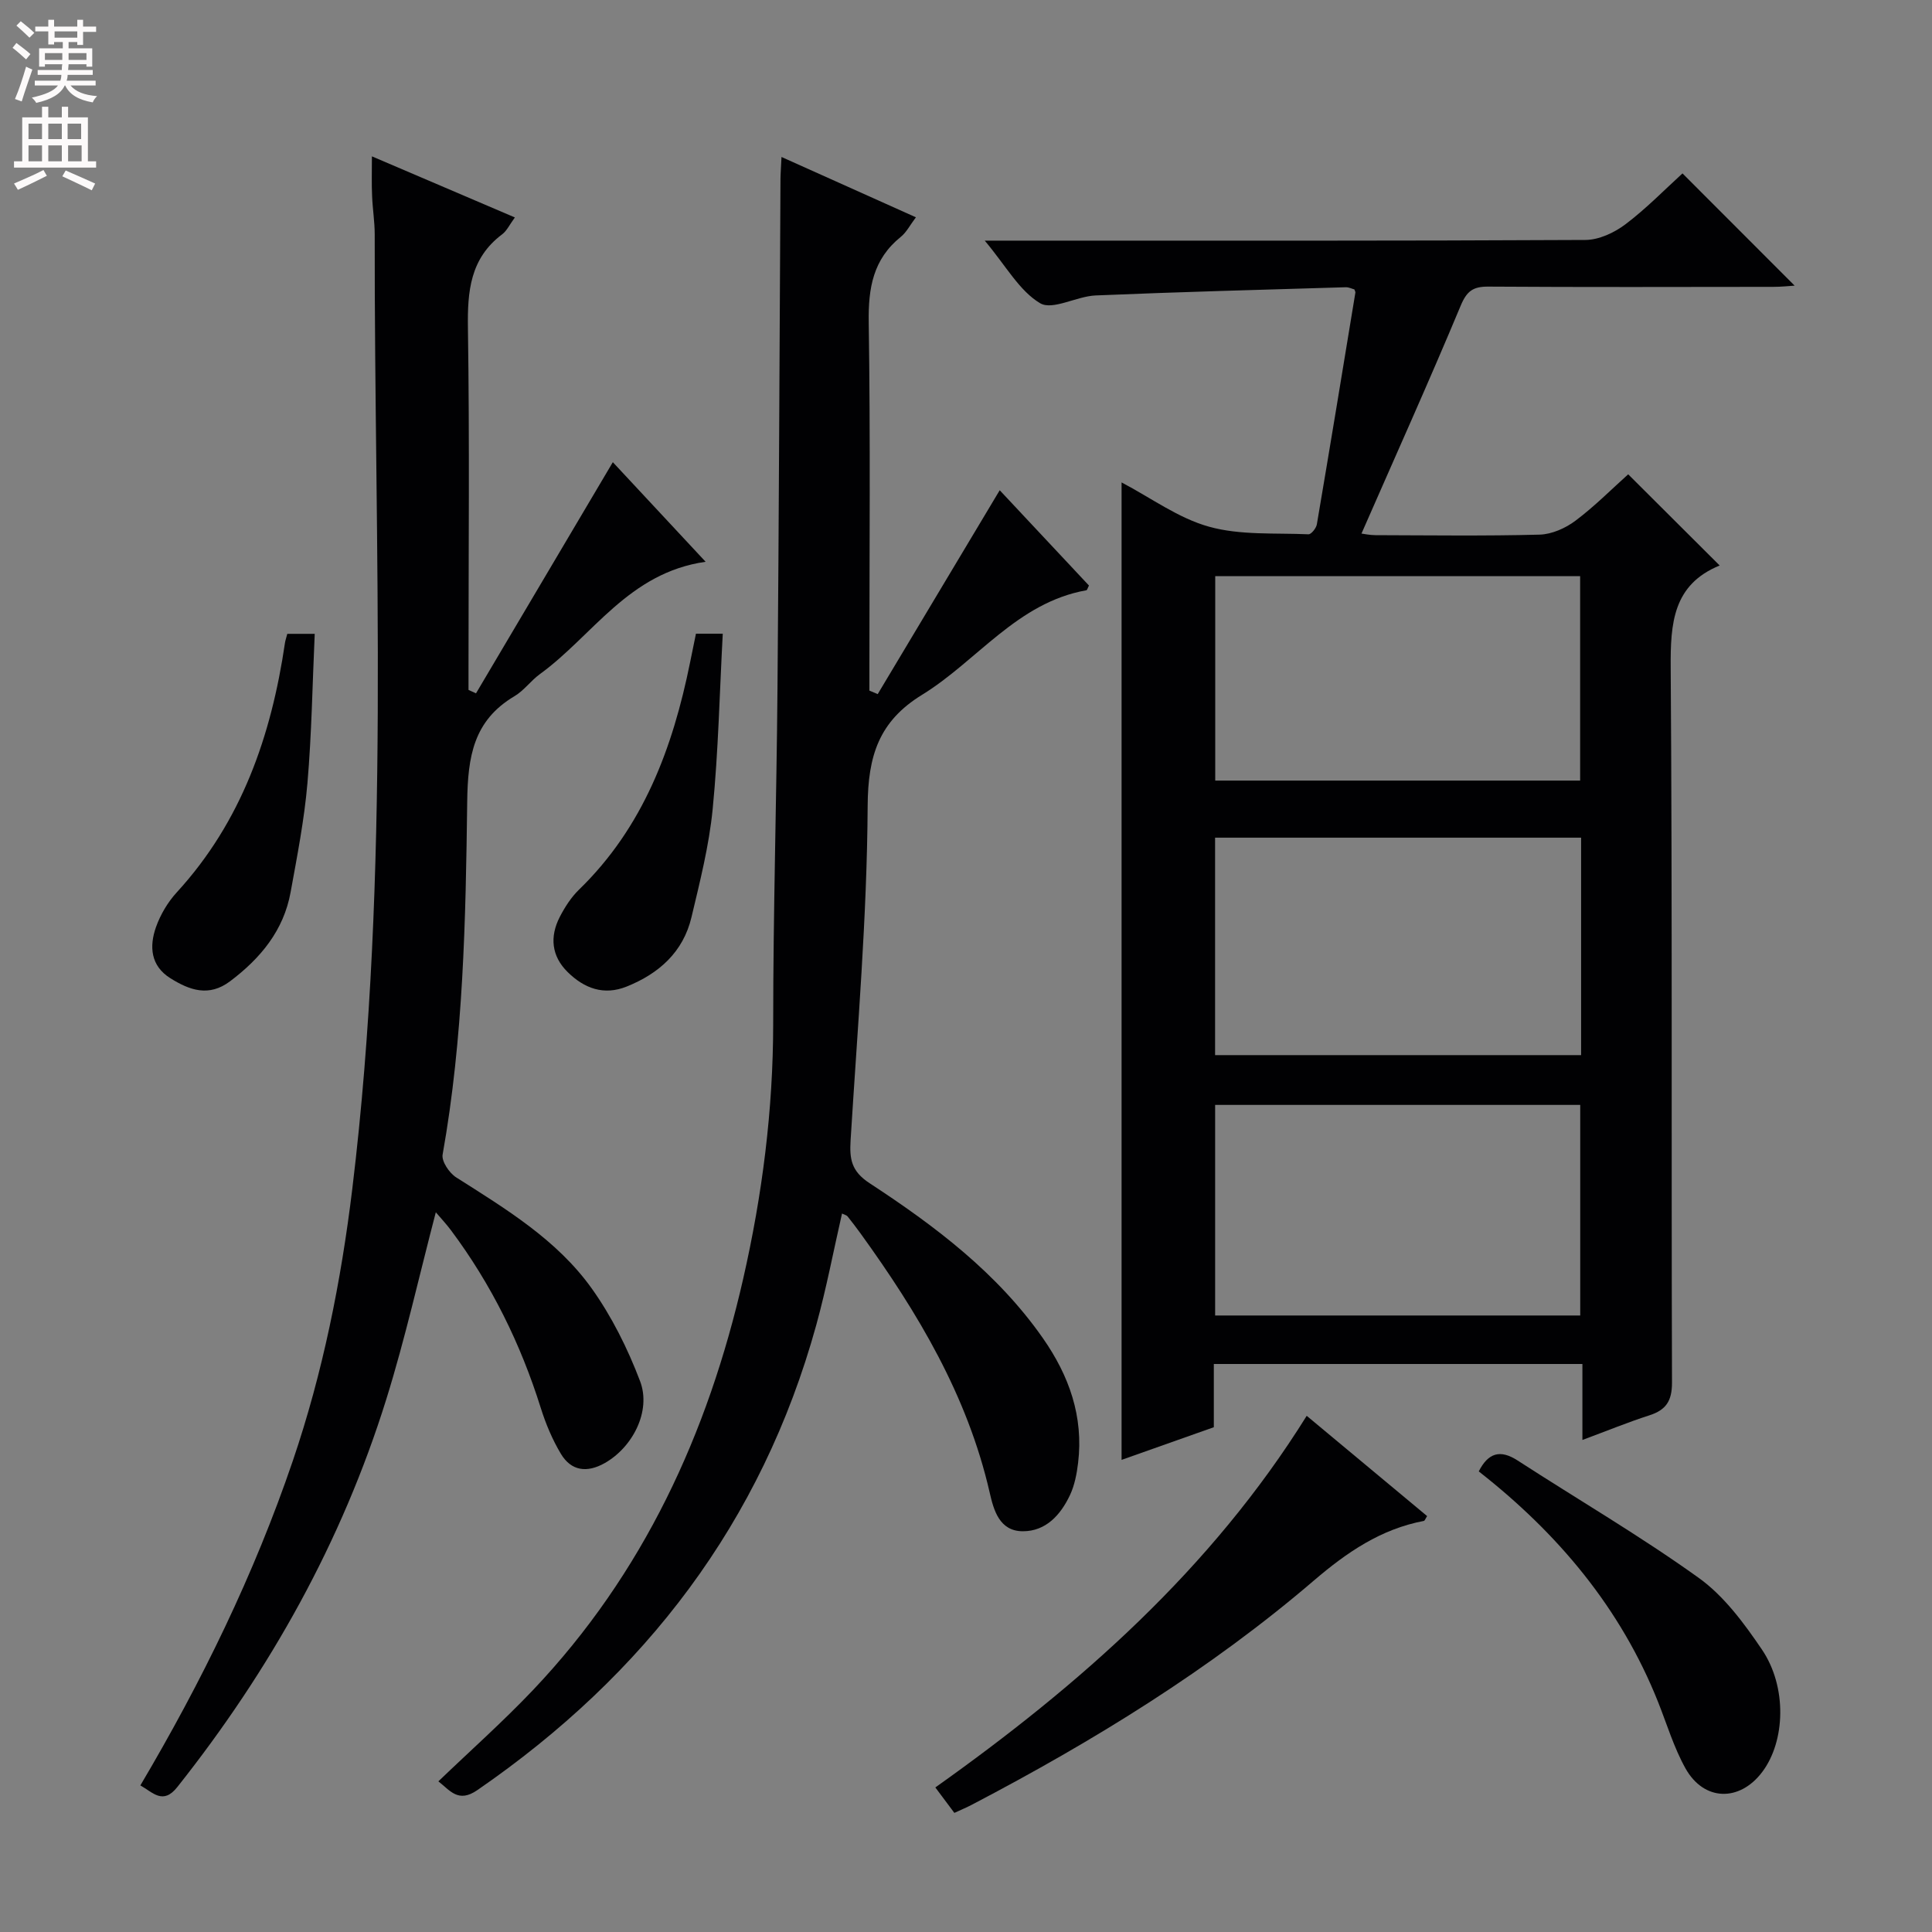 <svg enable-background="new 0 0 400 400" viewBox="0 0 400 400" xmlns="http://www.w3.org/2000/svg"><rect x="0" y="0" width="400" height="400" fill="#808080" stroke="none"/><g fill="#010103"><path d="m251.31 282.4v13.09c-6.41 2.27-12.58 4.46-19.1 6.76 0-67.57 0-134.69 0-202.37 6.08 3.19 11.76 7.41 18.12 9.17 6.51 1.81 13.68 1.26 20.57 1.57.57.03 1.61-1.27 1.74-2.06 2.72-15.99 5.35-32 7.98-48 .02-.14-.1-.31-.21-.64-.53-.14-1.16-.47-1.78-.45-17.27.52-34.55.97-51.82 1.7-3.92.17-8.88 3.14-11.46 1.61-4.3-2.55-7.05-7.7-11.47-12.96h6.37c39.33 0 78.65.07 117.98-.14 2.79-.01 5.97-1.49 8.27-3.22 4.35-3.28 8.19-7.24 11.84-10.56 7.82 7.83 15.43 15.44 23.22 23.24-1.1.07-2.76.25-4.42.25-19.66.02-39.33.08-58.99-.05-3.1-.02-4.43.85-5.71 3.9-6.58 15.76-13.6 31.34-20.56 47.23.48.06 1.68.32 2.89.33 11.33.03 22.67.19 33.99-.11 2.52-.07 5.36-1.33 7.42-2.88 3.96-2.97 7.48-6.53 10.92-9.61 6.32 6.3 12.43 12.39 18.94 18.88-9.66 3.95-10.21 11.94-10.14 21.17.35 49.32.11 98.65.27 147.97.01 3.84-1.23 5.7-4.71 6.82-4.4 1.41-8.69 3.18-13.84 5.09 0-5.5 0-10.51 0-15.73-25.69 0-50.63 0-76.31 0zm76.04-108.97c-25.61 0-50.68 0-75.78 0v45.02h75.78c0-15.16 0-29.92 0-45.02zm-.18 98.93c0-14.85 0-29.19 0-43.6-25.46 0-50.5 0-75.59 0v43.6zm-75.57-153.08v42.33h75.55c0-14.24 0-28.25 0-42.33-25.38 0-50.33 0-75.55 0z"/><path d="m161.8 32.5c9.55 4.29 18.43 8.27 27.83 12.49-1.22 1.61-1.95 3.1-3.13 4.05-5.74 4.62-6.75 10.6-6.64 17.67.36 23.83.14 47.66.14 71.49v4.78c.57.24 1.15.49 1.72.73 8.37-13.99 16.75-27.98 25.26-42.21 5.92 6.32 12.22 13.05 18.48 19.73-.26.48-.37.95-.55.98-14.34 2.56-22.58 14.62-34.02 21.65-8.91 5.47-11.19 12.62-11.25 22.97-.13 23.07-2.11 46.14-3.53 69.2-.24 3.91.11 6.44 3.93 8.94 13.54 8.86 26.45 18.58 35.89 32.1 5.42 7.76 8.43 16.22 7.28 25.79-.27 2.28-.73 4.67-1.7 6.72-1.93 4.06-4.96 7.46-9.75 7.45-4.84-.01-6.03-4.37-6.86-8.02-4.59-20.05-14.87-37.22-26.72-53.62-.88-1.21-1.78-2.4-2.72-3.57-.18-.22-.56-.29-1.13-.57-1.77 7.75-3.24 15.5-5.33 23.08-11.29 40.89-35.47 72.4-70.18 96.3-3.95 2.72-5.62.08-8.06-1.82 6.6-6.34 13.38-12.36 19.61-18.92 22.84-24.08 36.2-53.1 43.5-85.14 3.96-17.38 6.2-34.94 6.21-52.84 0-23.14.7-46.28.89-69.42.3-35.15.42-70.29.62-105.44.01-1.14.11-2.29.21-4.55z"/><path d="m77 32.37c10.18 4.35 19.71 8.43 29.6 12.65-1.08 1.46-1.65 2.75-2.63 3.49-6.64 4.98-7.21 11.81-7.09 19.47.35 23.33.12 46.66.12 70v4.86c.52.24 1.03.47 1.55.71 9.4-15.88 18.8-31.76 28.33-47.86 6.01 6.45 12.28 13.18 19.21 20.62-15.98 2.27-23.34 15.29-34.29 23.24-1.88 1.36-3.3 3.41-5.27 4.58-8.51 5.04-9.68 12.52-9.8 21.87-.31 24.4-.78 48.87-5.09 73.04-.25 1.4 1.38 3.82 2.8 4.72 10.28 6.53 20.82 12.89 28.02 22.93 4.18 5.84 7.5 12.52 10.06 19.26 2.36 6.21-1.55 13.72-7.34 16.98-3.65 2.05-6.92 1.64-9.06-1.94-1.76-2.94-3.13-6.21-4.16-9.49-4.17-13.29-10.23-25.59-18.57-36.76-.95-1.28-2.05-2.45-3.16-3.75-3.45 13.18-6.32 26.09-10.24 38.67-9.2 29.54-24.07 56.11-43.28 80.33-2.98 3.76-5.06 1.1-7.65-.34 12.7-21.46 23.55-43.66 31.56-67.19 6.23-18.31 9.99-37.16 12.32-56.33 7.97-65.71 4.54-131.7 4.64-197.6 0-2.65-.44-5.29-.54-7.94-.12-2.47-.04-4.93-.04-8.22z"/><path d="m197.59 375.34c-1.45-1.94-2.53-3.39-3.94-5.27 29.96-21.27 57.13-45.23 76.89-76.94 8.44 7.03 16.7 13.91 24.93 20.76-.36.55-.48.96-.68 1-8.91 1.69-15.92 6.49-22.76 12.34-21.54 18.45-45.6 33.22-70.68 46.35-1.15.61-2.36 1.11-3.76 1.76z"/><path d="m306.16 304.64c1.94-3.82 4.41-4.61 8.03-2.27 12.51 8.1 25.42 15.64 37.51 24.31 5.23 3.75 9.39 9.39 13.08 14.83 5.26 7.75 4.86 19.01.07 25.36-4.69 6.22-12.06 6.08-15.88-.73-2.4-4.29-3.84-9.13-5.67-13.73-7.77-19.53-20.8-34.98-37.14-47.77z"/><path d="m144.09 131.2h5.55c-.66 12.25-.91 24.33-2.09 36.32-.74 7.54-2.63 14.99-4.39 22.39-1.71 7.19-6.71 11.65-13.4 14.34-4.76 1.92-8.81.37-12.22-2.98-3.36-3.3-3.76-7.31-1.65-11.42 1.05-2.03 2.35-4.07 3.98-5.65 13.34-12.95 19.43-29.39 23.01-47.09.39-1.92.79-3.85 1.21-5.91z"/><path d="m59.48 131.23h5.68c-.48 10.48-.63 20.74-1.51 30.93-.65 7.56-2.12 15.07-3.48 22.55-1.44 7.93-6.22 13.69-12.52 18.44-4.41 3.33-8.43 1.85-12.38-.62-4.09-2.56-4.39-6.57-2.98-10.57.92-2.6 2.45-5.18 4.31-7.21 13.43-14.65 19.57-32.42 22.4-51.65.07-.48.24-.95.48-1.87z"/></g><path d="m2.6 9.9.8-1c.9.7 1.9 1.4 2.9 2.3l-.9 1.1c-1.1-1-2-1.8-2.8-2.4zm.5 10.6c.9-2.1 1.6-4.3 2.3-6.7.4.2.8.4 1.3.6-.7 2.1-1.5 4.3-2.2 6.6zm.3-15.2.9-.9c1 .8 2 1.6 2.8 2.4l-1 1c-.9-.9-1.8-1.7-2.7-2.5zm12.6-1.2h1.2v1.4h2.7v1.1h-2.7v2.7h-1.2v-.6h-1.8v1.3h4.9v3.8h-1.2v-.5h-3.7c0 .4-.1.9-.1 1.2h5.1v1h-5.2c0 .5-.1.9-.2 1.2h6v1h-5.2c1.1 1.3 2.9 2 5.5 2.2-.4.4-.7.8-.9 1.3-2.9-.5-4.8-1.6-5.7-3.5h-.1c-.8 1.7-2.7 2.9-5.9 3.6-.2-.4-.6-.8-.9-1.1 2.8-.6 4.6-1.4 5.4-2.5h-4.8v-1h5.3c.1-.3.2-.7.2-1.2h-4.9v-1h5c0-.4 0-.8.1-1.2h-3.6v.5h-1.2v-3.8h4.9v-1.3h-1.8v.5h-1.2v-2.7h-2.7v-1h2.7v-1.4h1.2v1.4h4.8zm-6.7 8.3h3.6c0-.4 0-.9 0-1.4h-3.6zm1.9-4.6h4.8v-1.3h-4.7v1.3zm6.7 3.2h-3.7v1.4h3.7z" fill="#fcfafa"/><path d="m8.7 22.1h1.3v2.2h2.8v-2.2h1.3v2.2h4.1v9.1h1.7v1.3h-17v-1.3h1.7v-9.1h4.1zm.3 13.1.7 1.2c-1.8.9-3.8 1.9-6 2.9-.2-.4-.5-.8-.8-1.3 2.3-1 4.4-1.9 6.1-2.8zm-3.1-6.4h2.8v-3.2h-2.8zm0 4.6h2.8v-3.3h-2.8zm4.1-4.6h2.8v-3.2h-2.8zm0 4.6h2.8v-3.3h-2.8zm3.6 1.9c2.1.9 4.1 1.8 6.1 2.7l-.7 1.4c-2.2-1.1-4.2-2-6.1-2.9zm3.2-9.7h-2.8v3.2h2.8zm-2.7 7.8h2.8v-3.3h-2.8z" fill="#fcfafa"/></svg>